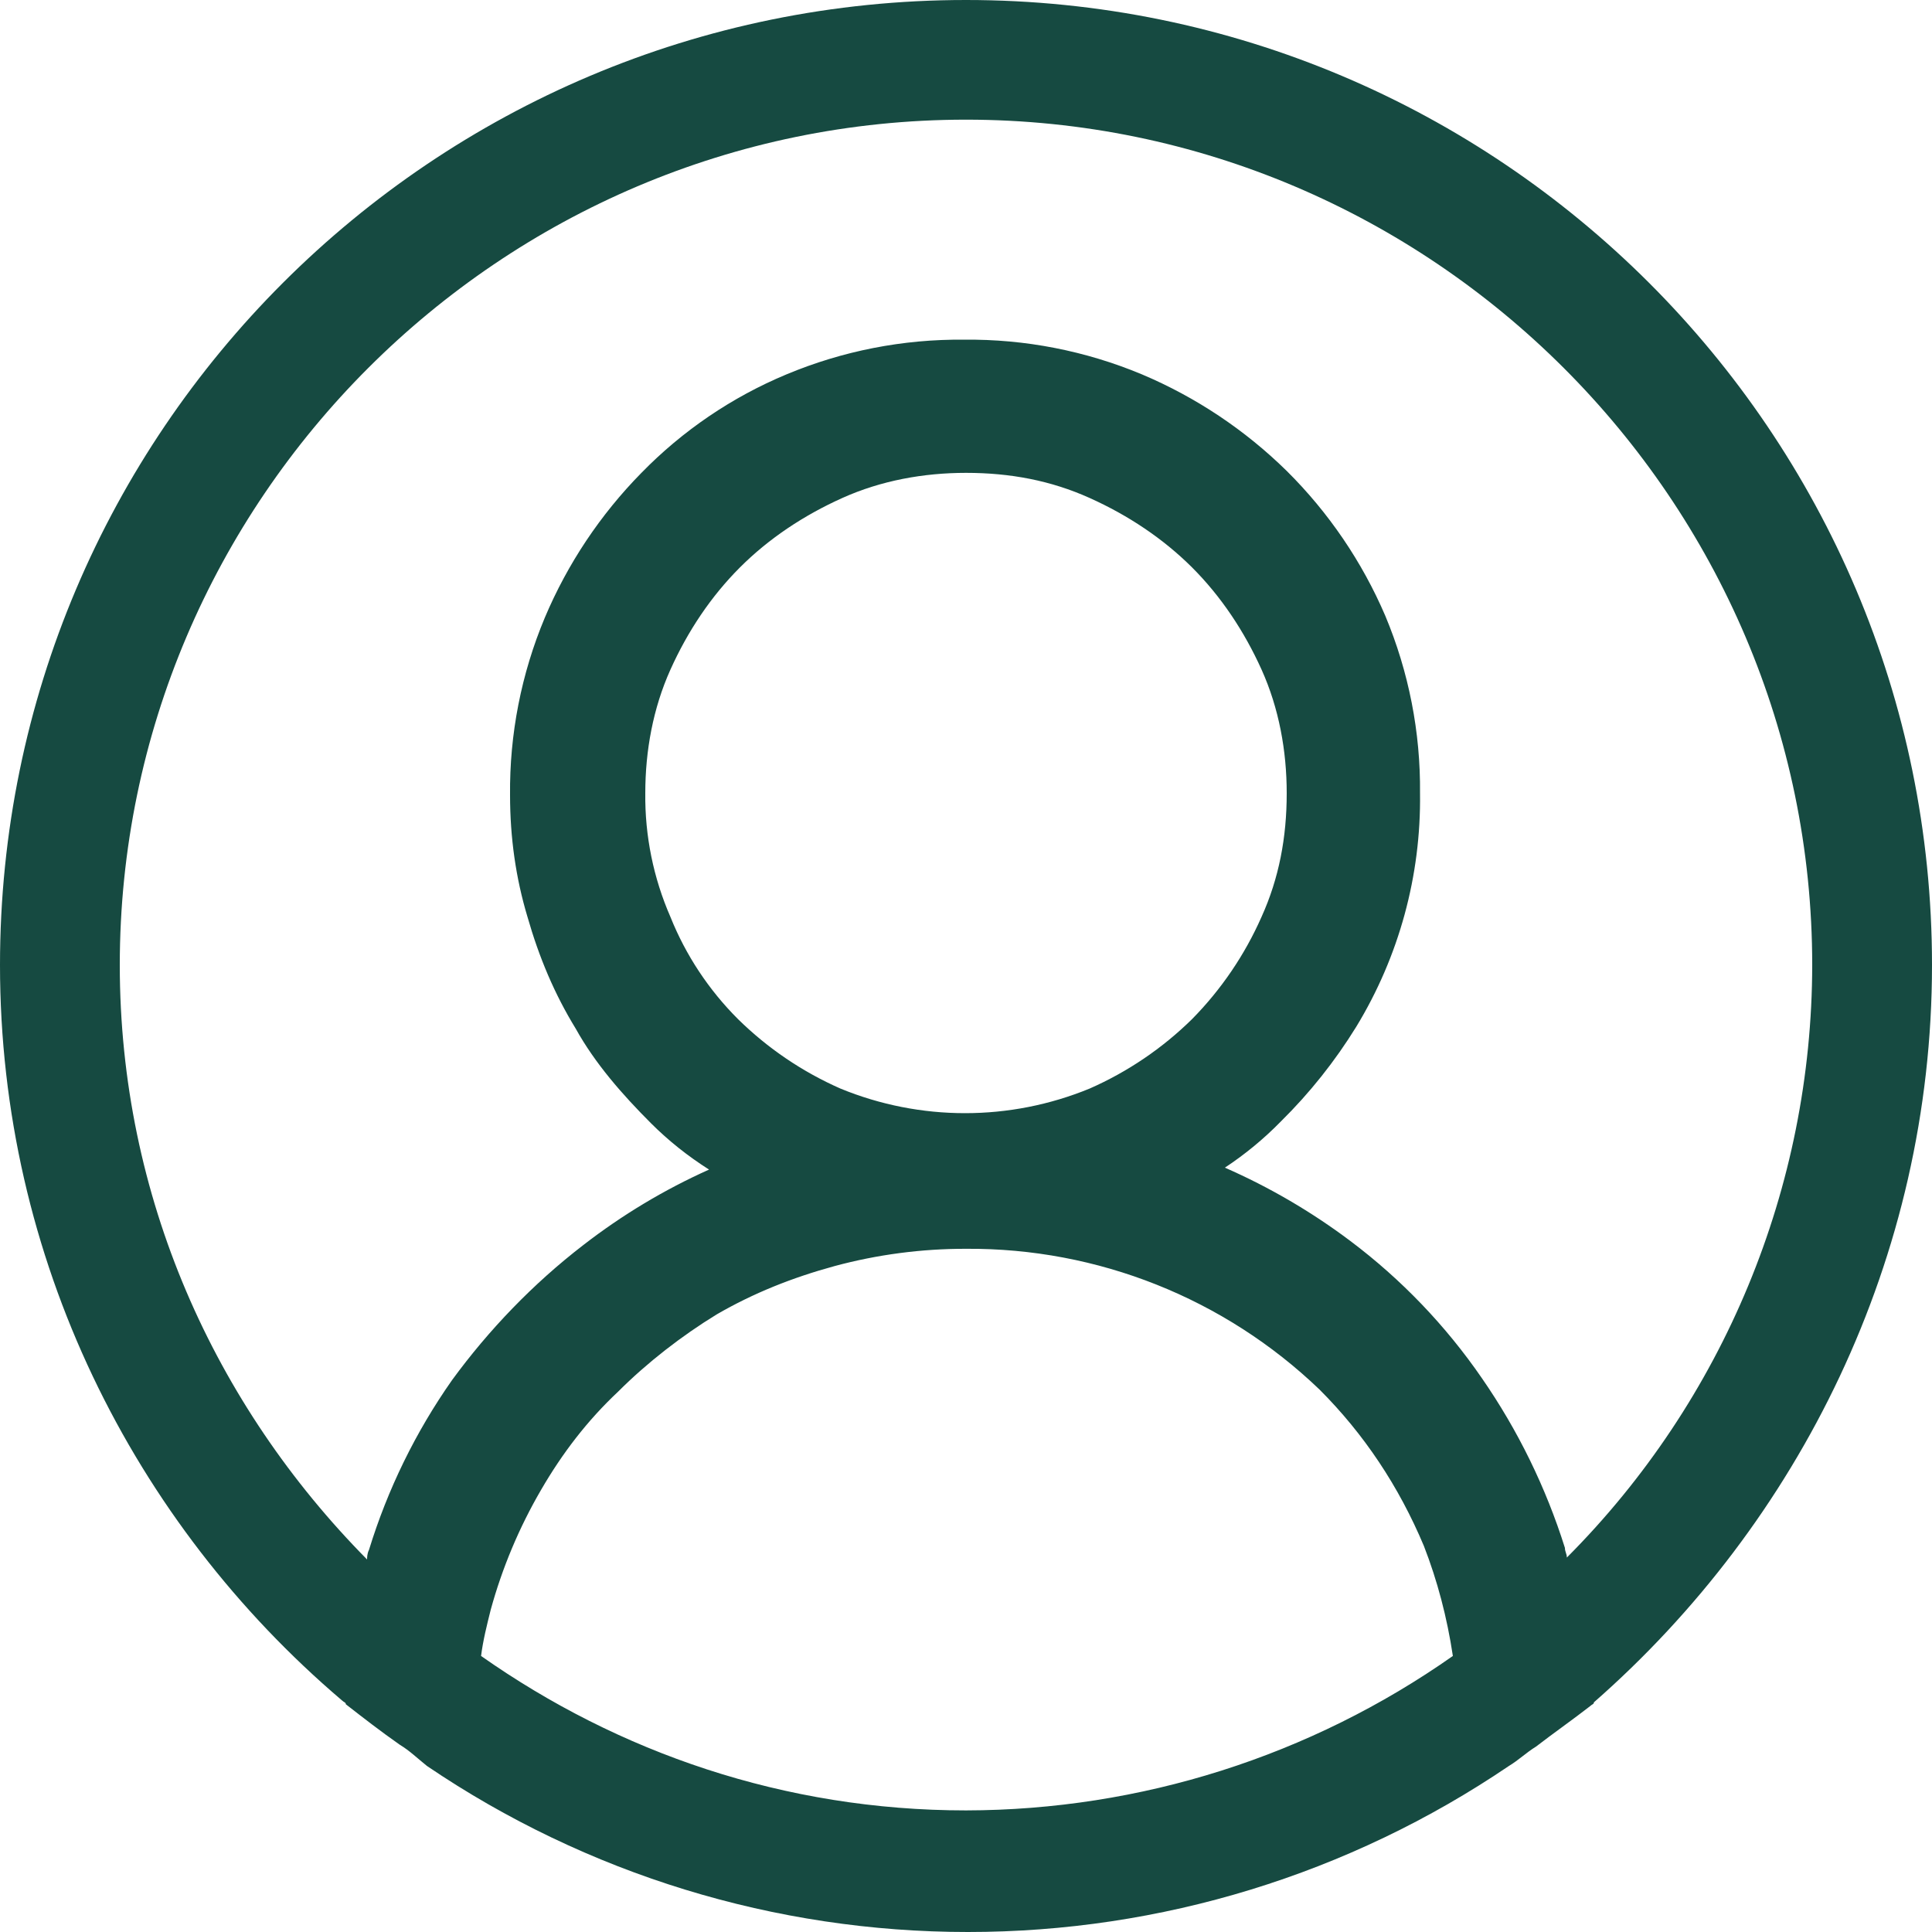 <svg width="112" height="112" viewBox="0 0 112 112" fill="none" xmlns="http://www.w3.org/2000/svg">
<path id="Vector" d="M112 55.944C112 25.06 86.912 0 56 0C25.088 0 0 25.06 0 55.944C0 72.954 7.728 88.284 19.824 98.574C19.936 98.686 20.048 98.686 20.048 98.798C21.056 99.582 22.064 100.366 23.184 101.15C23.744 101.486 24.192 101.927 24.752 102.375C34.007 108.65 44.931 112.003 56.112 112C67.293 112.003 78.218 108.65 87.472 102.375C88.032 102.039 88.48 101.598 89.04 101.255C90.048 100.478 91.168 99.694 92.176 98.91C92.288 98.798 92.4 98.798 92.4 98.686C104.272 88.277 112 72.954 112 55.944ZM56 104.951C45.472 104.951 35.84 101.591 27.888 95.998C28 95.102 28.224 94.213 28.448 93.317C29.115 90.889 30.094 88.557 31.36 86.38C32.592 84.252 34.048 82.348 35.84 80.668C37.52 78.988 39.536 77.427 41.552 76.195C43.68 74.963 45.92 74.067 48.384 73.395C50.867 72.726 53.428 72.389 56 72.394C63.635 72.34 70.989 75.269 76.496 80.556C79.072 83.132 81.088 86.156 82.544 89.621C83.328 91.637 83.888 93.765 84.224 95.998C75.958 101.809 66.104 104.935 56 104.951ZM38.864 53.151C37.877 50.892 37.381 48.448 37.408 45.983C37.408 43.526 37.856 41.062 38.864 38.822C39.872 36.582 41.216 34.573 42.896 32.893C44.576 31.213 46.592 29.876 48.832 28.868C51.072 27.86 53.536 27.412 56 27.412C58.576 27.412 60.928 27.86 63.168 28.868C65.408 29.876 67.424 31.22 69.104 32.893C70.784 34.573 72.128 36.589 73.136 38.822C74.144 41.062 74.592 43.526 74.592 45.983C74.592 48.559 74.144 50.911 73.136 53.144C72.163 55.351 70.797 57.362 69.104 59.08C67.386 60.77 65.374 62.134 63.168 63.105C58.54 65.007 53.348 65.007 48.72 63.105C46.514 62.134 44.502 60.77 42.784 59.08C41.089 57.387 39.755 55.375 38.864 53.151ZM90.832 90.293C90.832 90.069 90.72 89.957 90.72 89.733C89.618 86.229 87.995 82.911 85.904 79.891C83.811 76.849 81.239 74.166 78.288 71.946C76.034 70.251 73.591 68.822 71.008 67.69C72.183 66.915 73.272 66.016 74.256 65.009C75.926 63.361 77.392 61.518 78.624 59.521C81.105 55.446 82.385 50.753 82.32 45.983C82.355 42.452 81.669 38.95 80.304 35.693C78.957 32.554 77.017 29.705 74.592 27.3C72.17 24.92 69.32 23.02 66.192 21.7C62.929 20.338 59.423 19.654 55.888 19.691C52.352 19.656 48.846 20.342 45.584 21.707C42.429 23.024 39.572 24.965 37.184 27.412C34.804 29.831 32.904 32.679 31.584 35.805C30.219 39.062 29.533 42.564 29.568 46.095C29.568 48.559 29.904 50.911 30.576 53.144C31.248 55.496 32.144 57.624 33.376 59.633C34.496 61.649 36.064 63.441 37.744 65.121C38.752 66.129 39.872 67.018 41.104 67.802C38.513 68.964 36.069 70.431 33.824 72.17C30.912 74.41 28.336 77.091 26.208 80.003C24.096 83.01 22.471 86.332 21.392 89.845C21.28 90.069 21.28 90.293 21.28 90.405C12.432 81.452 6.944 69.37 6.944 55.944C6.944 28.98 29.008 6.937 56 6.937C82.992 6.937 105.056 28.98 105.056 55.944C105.041 68.824 99.927 81.174 90.832 90.293Z" fill="#164A41"/>
</svg>
